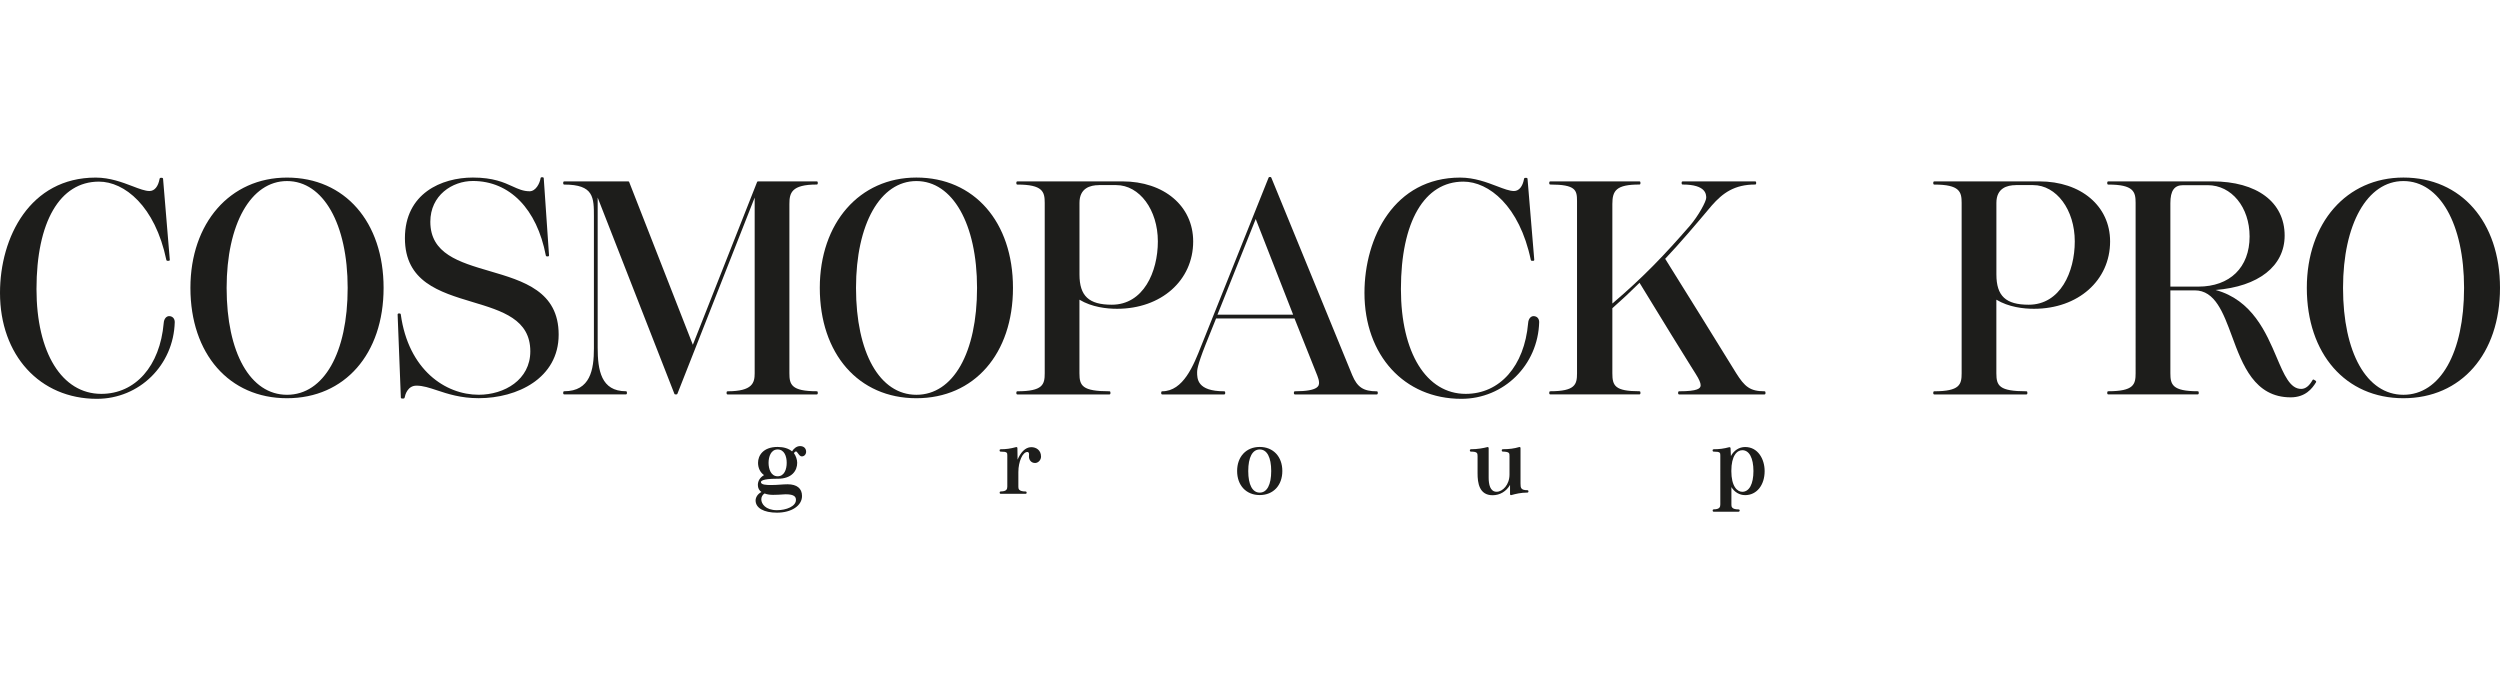 <svg xmlns="http://www.w3.org/2000/svg" xmlns:xlink="http://www.w3.org/1999/xlink" version="1.1" x="0px" y="0px" viewBox="0 0 705.57 94.74" style="enable-background:new 0 0 705.57 94.74;" xml:space="preserve" width="145" height="40">
<style type="text/css">
	.st0{fill:#1D1D1B;}
</style>
<g id="Слой_1">
</g>
<g id="Слой_2">
	<g>
		<g>
			<g>
				<g>
					<path class="st0" d="M42.19,4.24c1.57,0,2.72-1.32,3.14-3.71h0.41l1.9,22.85h-0.41C43.84,7.13,34.52,1.03,27.92,1.03       c-11.38,0-17.9,11.88-17.9,30.61c0,19.3,8.09,29.86,18.56,29.86s16.91-8.91,17.9-20.21c0.08-1.24,0.74-1.73,1.24-1.73       c0.91,0,1.32,0.66,1.32,1.4c-0.33,12.21-10.06,21.37-21.7,21.37c-16.66,0-27.06-12.7-27.06-29.62       c0-16.42,8.91-32.26,26.73-32.26C33.7,0.45,39.06,4.24,42.19,4.24z"></path>
					<path class="st0" d="M27.34,62.61C11.24,62.61,0,50.31,0,32.71C0,17.03,8.45,0.17,27.01,0.17c4.02,0,7.56,1.35,10.41,2.44       c1.9,0.73,3.54,1.35,4.77,1.35c1.43,0,2.47-1.27,2.86-3.48c0.02-0.14,0.14-0.24,0.28-0.24h0.41c0.15,0,0.27,0.11,0.28,0.26       l1.9,22.85c0.01,0.08-0.02,0.16-0.07,0.22c-0.05,0.06-0.13,0.09-0.21,0.09h-0.41c-0.13,0-0.25-0.09-0.28-0.23       C43.77,8.15,35.1,1.31,27.92,1.31c-11.03,0-17.62,11.34-17.62,30.32c0,17.97,7.17,29.58,18.28,29.58       c9.64,0,16.56-7.83,17.62-19.95c0.09-1.37,0.85-1.99,1.52-1.99c0.96,0,1.6,0.68,1.6,1.69C49,53.1,39.34,62.61,27.34,62.61z        M27.01,0.73C8.84,0.73,0.57,17.31,0.57,32.71c0,17.55,10.76,29.33,26.78,29.33c11.69,0,21.09-9.26,21.41-21.09       c0-0.25-0.08-1.11-1.04-1.11c-0.34,0-0.88,0.39-0.95,1.47c-1.09,12.44-8.23,20.48-18.18,20.48       c-11.45,0-18.85-11.83-18.85-30.15c0-19.19,6.69-30.71,17.92-30.89C27.44,0.74,27.23,0.73,27.01,0.73z M31.6,1.3       c6.28,1.87,12.79,8.54,15.66,20.9L45.5,1.1c-0.51,2.19-1.7,3.43-3.31,3.43c-1.33,0-3.01-0.64-4.97-1.39       C35.57,2.51,33.68,1.78,31.6,1.3z"></path>
				</g>
				<g>
					<path class="st0" d="M81,62.16c-16.75,0-26.98-13.36-26.98-30.85C54.02,13.9,64.25,0.45,81,0.45       c16.83,0,26.98,13.45,26.98,30.85C107.97,48.79,97.83,62.16,81,62.16z M81,0.86c-10.89,0-17.32,12.95-17.32,30.44       c0,17.57,6.44,30.44,17.32,30.44c10.97,0,17.41-12.87,17.41-30.44C98.4,13.81,91.97,0.86,81,0.86z"></path>
					<path class="st0" d="M81,62.44c-16.31,0-27.26-12.51-27.26-31.14C53.74,12.97,64.95,0.17,81,0.17       c16.31,0,27.26,12.51,27.26,31.14S97.3,62.44,81,62.44z M78.31,0.86c-14.27,1.35-24,13.49-24,30.44       c0,17.22,9.51,29.12,23.96,30.45c-9.12-1.9-14.87-13.43-14.87-30.45C63.39,14.54,69.28,2.79,78.31,0.86z M83.77,0.86       C92.92,2.77,98.69,14.3,98.69,31.3c0,17.01-5.77,28.54-14.93,30.44c14.43-1.34,23.93-13.24,23.93-30.44       C107.69,14.1,98.19,2.21,83.77,0.86z M81,1.15c-10.19,0-17.04,12.12-17.04,30.16c0,18.32,6.69,30.16,17.04,30.16       c10.4,0,17.12-11.84,17.12-30.16C98.12,13.26,91.24,1.15,81,1.15z"></path>
				</g>
				<g>
					<path class="st0" d="M114.56,17.28c0-11.63,8.91-16.83,18.89-16.83c9.57,0,11.47,3.88,16,3.88c1.9,0,3.14-2.31,3.38-3.96h0.33       l1.49,21.78h-0.33c-2.97-15.59-12.29-21.28-20.87-21.28c-5.86,0-12.29,4.04-12.29,11.8c0,19.3,36.22,8.83,36.22,31.84       c0,12.46-12.21,17.65-22.27,17.65c-8.66,0-13.12-3.55-17.57-3.55c-2.47,0-3.38,2.31-3.63,3.63h-0.5l-0.91-23.43h0.33       c2.23,16.25,13.28,22.93,22.27,22.93c7.59,0,14.85-4.45,14.85-12.54C149.96,29.9,114.56,40.38,114.56,17.28z"></path>
					<path class="st0" d="M113.91,62.52h-0.5c-0.15,0-0.28-0.12-0.28-0.27l-0.91-23.43c0-0.08,0.03-0.15,0.08-0.21       c0.05-0.06,0.13-0.09,0.2-0.09h0.33c0.14,0,0.26,0.1,0.28,0.25c2.15,15.67,12.59,22.69,21.99,22.69       c7.24,0,14.57-4.21,14.57-12.26c0-9.01-7.92-11.39-16.3-13.91c-9.38-2.82-19.09-5.74-19.09-18.02       c0-12.63,10.33-17.11,19.18-17.11c5.73,0,8.76,1.38,11.19,2.49c1.62,0.74,3.03,1.38,4.82,1.38c1.74,0,2.88-2.22,3.1-3.72       c0.02-0.14,0.14-0.24,0.28-0.24h0.33c0.15,0,0.27,0.12,0.28,0.26l1.49,21.78c0.01,0.08-0.02,0.16-0.08,0.21       c-0.05,0.06-0.13,0.09-0.21,0.09h-0.33c-0.14,0-0.25-0.1-0.28-0.23c-2.51-13.18-10.21-21.05-20.59-21.05       c-5.82,0-12.01,4.04-12.01,11.51c0,9.02,8.12,11.39,16.71,13.91c9.59,2.81,19.51,5.71,19.51,17.94       c0,12.32-11.69,17.94-22.56,17.94c-5.09,0-8.8-1.23-11.77-2.22c-2.14-0.71-3.98-1.32-5.8-1.32c-2.52,0-3.2,2.6-3.35,3.4       C114.16,62.43,114.04,62.52,113.91,62.52z M112.86,40.77l0.82,21.16c0.41-1.79,1.61-3.6,3.85-3.6c1.91,0,3.79,0.63,5.98,1.35       c2.05,0.68,4.45,1.48,7.4,1.9C122.96,59.87,115.21,53.24,112.86,40.77z M130.63,0.88c-8.07,0.85-15.78,5.48-15.78,16.4       c0,11.86,9.5,14.71,18.68,17.47c8.59,2.58,16.71,5.02,16.71,14.45c0,6.95-5.19,11.17-11.24,12.42       c9.31-1.18,18.09-6.65,18.09-17.13c0-11.8-9.71-14.64-19.1-17.39c-8.8-2.58-17.12-5.01-17.12-14.45       C120.88,6.02,125.51,1.97,130.63,0.88z M137.77,1.04c8.06,1.8,14.03,8.74,16.49,19.39L152.95,1.2       c-0.48,1.61-1.69,3.41-3.48,3.41c-1.91,0-3.37-0.66-5.05-1.43C142.73,2.41,140.75,1.51,137.77,1.04z"></path>
				</g>
				<g>
					<path class="st0" d="M168.39,5.15v42.98c0,5.12,0.41,12.62,8.25,12.62v0.33h-17.41v-0.33c8,0,8.66-7.18,8.66-12.37V11.26       c0-5.44,0-9.4-8.66-9.4V1.52h18.07l18.23,46.61l18.4-46.61h16.58v0.33c-7.42,0-8,2.56-8,5.77v47.77c0,3.22,0.58,5.36,8,5.36       v0.33h-25.16v-0.33c6.77,0,7.92-2.14,7.92-5.36V5.15h-0.33l-22.03,55.93h-0.33L168.72,5.15H168.39z"></path>
					<path class="st0" d="M230.51,61.37h-25.16c-0.16,0-0.28-0.13-0.28-0.28v-0.33c0-0.16,0.13-0.28,0.28-0.28       c7.05,0,7.64-2.4,7.64-5.08V5.81l-21.81,55.38c-0.04,0.11-0.15,0.18-0.26,0.18h-0.33c-0.12,0-0.22-0.07-0.26-0.18L168.68,5.81       v42.32c0,6.41,0.96,12.34,7.97,12.34c0.16,0,0.28,0.13,0.28,0.28v0.33c0,0.16-0.13,0.28-0.28,0.28h-17.41       c-0.16,0-0.28-0.13-0.28-0.28v-0.33c0-0.16,0.13-0.28,0.28-0.28c7.38,0,8.38-6.11,8.38-12.09V11.26c0-5.49,0-9.12-8.38-9.12       c-0.16,0-0.28-0.13-0.28-0.28V1.52c0-0.16,0.13-0.28,0.28-0.28h18.07c0.12,0,0.22,0.07,0.26,0.18l17.97,45.94l18.13-45.94       c0.04-0.11,0.15-0.18,0.26-0.18h16.58c0.16,0,0.28,0.13,0.28,0.28v0.33c0,0.16-0.13,0.28-0.28,0.28       c-7.15,0-7.72,2.38-7.72,5.49v47.77c0,3.16,0.52,5.08,7.72,5.08c0.16,0,0.28,0.13,0.28,0.28v0.33       C230.8,61.24,230.67,61.37,230.51,61.37z M208.74,60.8h18.16c-4.28-0.67-4.67-2.72-4.67-5.41V7.63c0-2.74,0.43-5.09,4.9-5.82       h-13l-1.21,3.06c0.01,0,0.02,0,0.03,0h0.33c0.16,0,0.28,0.13,0.28,0.28v50.24C213.56,58.2,212.66,60.15,208.74,60.8z        M161.62,60.8h12.76c-5.22-1.18-6.09-6.56-6.24-10.5C167.92,54.99,166.68,59.71,161.62,60.8z M168.39,4.87h0.33       c0.12,0,0.22,0.07,0.26,0.18l21.76,55.68l4.85-12.32c-0.02,0.01-0.04,0.01-0.07,0.01h0c-0.12,0-0.22-0.07-0.26-0.18L177.11,1.8       h-14.66c4.4,0.74,5.42,3.17,5.66,6.36V5.15C168.11,4.99,168.24,4.87,168.39,4.87z"></path>
				</g>
				<g>
					<path class="st0" d="M258.63,62.16c-16.75,0-26.98-13.36-26.98-30.85c0-17.41,10.23-30.85,26.98-30.85       c16.83,0,26.98,13.45,26.98,30.85C285.6,48.79,275.46,62.16,258.63,62.16z M258.63,0.86c-10.89,0-17.32,12.95-17.32,30.44       c0,17.57,6.43,30.44,17.32,30.44c10.97,0,17.41-12.87,17.41-30.44C276.04,13.81,269.6,0.86,258.63,0.86z"></path>
					<path class="st0" d="M258.63,62.44c-16.31,0-27.26-12.51-27.26-31.14c0-18.33,11.21-31.14,27.26-31.14       c16.3,0,27.26,12.51,27.26,31.14S274.93,62.44,258.63,62.44z M255.94,0.86c-14.27,1.35-24,13.49-24,30.44       c0,17.22,9.51,29.12,23.95,30.45c-9.12-1.9-14.87-13.43-14.87-30.45C241.02,14.54,246.91,2.79,255.94,0.86z M261.4,0.86       c9.15,1.92,14.92,13.44,14.92,30.44c0,17.01-5.77,28.54-14.93,30.44c14.43-1.34,23.93-13.24,23.93-30.44       C285.32,14.1,275.82,2.21,261.4,0.86z M258.63,1.15c-10.19,0-17.04,12.12-17.04,30.16c0,18.32,6.69,30.16,17.04,30.16       c10.4,0,17.12-11.84,17.12-30.16C275.75,13.26,268.87,1.15,258.63,1.15z"></path>
				</g>
				<g>
					<path class="st0" d="M316.75,1.52c11.3,0,19.72,6.44,19.72,16.67c0,10.31-8.41,18.73-21.2,18.73c-3.71,0-7.75-0.74-10.89-2.81       v21.28c0,3.88,1.24,5.36,8.74,5.36v0.33h-25.99v-0.33c7.42,0,8-2.14,8-5.36V7.3c0-3.22-0.58-5.44-8-5.44V1.52L316.75,1.52z        M315.01,2.02h-4.87c-2.48,0-5.77,0.82-5.77,5.28v20.21c0,5.53,2.14,8.83,9.4,8.83c9.08,0,13.28-9.32,13.28-18.15       C327.06,9.52,322.11,2.02,315.01,2.02z"></path>
					<path class="st0" d="M313.12,61.37h-25.99c-0.16,0-0.28-0.13-0.28-0.28v-0.33c0-0.16,0.13-0.28,0.28-0.28       c7.2,0,7.72-1.92,7.72-5.08V7.3c0-3.12-0.54-5.16-7.72-5.16c-0.16,0-0.28-0.13-0.28-0.28V1.52c0-0.16,0.13-0.28,0.28-0.28       h29.62c11.78,0,20,6.97,20,16.95c0,11.02-9.04,19.01-21.49,19.01c-2.94,0-7.11-0.46-10.61-2.57v20.77       c0,3.53,0.8,5.08,8.46,5.08c0.16,0,0.28,0.13,0.28,0.28v0.33C313.4,61.24,313.27,61.37,313.12,61.37z M290.75,60.8h18.21       c-4.1-0.58-4.87-2.28-4.87-5.41V34.11c0-0.1,0.06-0.2,0.15-0.25c0.09-0.05,0.2-0.04,0.29,0.01c1.05,0.69,2.18,1.22,3.33,1.62       c-2.6-1.34-3.77-3.92-3.77-7.98V7.3c0-3.19,1.7-5.11,4.83-5.49h-18.26c4.35,0.69,4.76,2.84,4.76,5.49v48.1       C295.42,58.08,295.02,60.13,290.75,60.8z M314.24,36.61c0.35,0.01,0.69,0.02,1.02,0.02c12.12,0,20.92-7.76,20.92-18.44       c0-9.8-7.81-16.38-19.43-16.38h-0.55c6.34,0.77,11.14,7.69,11.14,16.38C327.34,26.92,323.24,36.3,314.24,36.61z M310.15,2.3       c-2.51,0-5.49,0.87-5.49,5v20.21c0,6.07,2.64,8.54,9.12,8.54c8.93,0,13-9.26,13-17.87c0-8.91-5.17-15.89-11.76-15.89H310.15z"></path>
				</g>
				<g>
					<path class="st0" d="M365.54,39.64h-22.52l-3.05,7.59c-2.23,5.61-2.39,7.18-2.39,7.84c0,2.31,0.41,5.69,7.92,5.69v0.33h-17.49       v-0.33c6.27,0,9.24-7.84,11.38-13.28l18.89-47.19h0.25l22.85,55.77c1.48,3.55,3.38,4.7,7.18,4.7v0.33h-23.1v-0.33       c6.35,0,7.09-1.4,7.09-2.72c0-0.66-0.25-1.4-0.5-2.06L365.54,39.64z M343.19,39.14h22.19l-10.97-28.05L343.19,39.14z"></path>
					<path class="st0" d="M388.56,61.37h-23.1c-0.16,0-0.28-0.13-0.28-0.28v-0.33c0-0.16,0.13-0.28,0.28-0.28       c6.81,0,6.81-1.65,6.81-2.44c0-0.61-0.23-1.3-0.48-1.96l-6.44-16.15h-22.14l-2.98,7.41c-2.37,5.97-2.37,7.3-2.37,7.73       c0,1.89,0,5.41,7.64,5.41c0.16,0,0.28,0.13,0.28,0.28v0.33c0,0.16-0.13,0.28-0.28,0.28h-17.49c-0.16,0-0.28-0.13-0.28-0.28       v-0.33c0-0.16,0.13-0.28,0.28-0.28c5.97,0,8.88-7.4,11.01-12.81l0.12-0.29l18.89-47.19c0.04-0.11,0.15-0.18,0.26-0.18h0.25       c0.12,0,0.22,0.07,0.26,0.18l22.85,55.77c1.42,3.38,3.16,4.53,6.91,4.53c0.16,0,0.28,0.13,0.28,0.28v0.33       C388.84,61.24,388.72,61.37,388.56,61.37z M369.26,60.8h16.75c-2.35-0.51-3.75-1.91-4.89-4.64L358.41,0.73l-4.03,10.08       c0.01,0,0.02-0.01,0.03,0c0.12,0,0.22,0.07,0.26,0.18l10.97,28.05c0.03,0.09,0.02,0.19-0.03,0.26       c-0.01,0.02-0.03,0.04-0.05,0.05c0.11,0.01,0.2,0.08,0.24,0.18l6.52,16.33c0.27,0.72,0.52,1.47,0.52,2.17       C372.84,59.21,372.33,60.33,369.26,60.8z M329.88,60.8h12.5c-4.41-0.77-5.09-3.28-5.09-5.74c0-0.56,0.12-1.55,0.92-3.94       C336.39,55.37,333.92,59.75,329.88,60.8z M342.96,39.31l-0.02,0.05c0.02-0.01,0.04-0.01,0.06-0.01       C342.99,39.34,342.97,39.33,342.96,39.31z M343.6,38.86h21.36l-10.56-27L343.6,38.86z"></path>
				</g>
				<g>
					<path class="st0" d="M427.27,4.24c1.57,0,2.72-1.32,3.14-3.71h0.41l1.9,22.85h-0.41C428.92,7.13,419.6,1.03,413,1.03       c-11.38,0-17.9,11.88-17.9,30.61c0,19.3,8.09,29.86,18.56,29.86c10.48,0,16.91-8.91,17.9-20.21c0.08-1.24,0.74-1.73,1.24-1.73       c0.91,0,1.32,0.66,1.32,1.4c-0.33,12.21-10.06,21.37-21.7,21.37c-16.66,0-27.06-12.7-27.06-29.62       c0-16.42,8.91-32.26,26.73-32.26C418.78,0.45,424.14,4.24,427.27,4.24z"></path>
					<path class="st0" d="M412.43,62.61c-16.1,0-27.34-12.3-27.34-29.9c0-15.67,8.45-32.54,27.01-32.54c4.02,0,7.56,1.35,10.41,2.44       c1.9,0.73,3.54,1.35,4.77,1.35c1.43,0,2.47-1.27,2.86-3.48c0.02-0.14,0.14-0.24,0.28-0.24h0.41c0.15,0,0.27,0.11,0.28,0.26       l1.9,22.85c0.01,0.08-0.02,0.16-0.07,0.22c-0.05,0.06-0.13,0.09-0.21,0.09h-0.41c-0.13,0-0.25-0.09-0.28-0.23       C428.85,8.15,420.18,1.31,413,1.31c-11.03,0-17.62,11.34-17.62,30.32c0,17.97,7.17,29.58,18.28,29.58       c9.64,0,16.56-7.83,17.62-19.95c0.09-1.37,0.85-1.99,1.52-1.99c0.96,0,1.6,0.68,1.6,1.69       C434.08,53.1,424.42,62.61,412.43,62.61z M412.1,0.73c-18.17,0-26.45,16.57-26.45,31.97c0,17.55,10.76,29.33,26.78,29.33       c11.69,0,21.09-9.26,21.41-21.09c0-0.25-0.08-1.11-1.04-1.11c-0.34,0-0.88,0.39-0.95,1.47c-1.09,12.44-8.23,20.48-18.18,20.48       c-11.45,0-18.85-11.83-18.85-30.15c0-19.19,6.69-30.71,17.92-30.89C412.52,0.74,412.31,0.73,412.1,0.73z M416.68,1.29       c6.28,1.87,12.79,8.54,15.66,20.9l-1.75-21.1c-0.51,2.19-1.7,3.43-3.31,3.43c-1.33,0-3.01-0.64-4.97-1.39       C420.65,2.5,418.76,1.78,416.68,1.29z"></path>
				</g>
				<g>
					<path class="st0" d="M437.52,1.52h25.16v0.33c-6.77,0-7.92,1.9-7.92,5.77v28.71c9.57-8.08,15.76-14.77,22.36-22.36       c2.56-2.97,4.7-7.01,4.7-8.09c0-0.99,0-4.04-6.93-4.04V1.52h20.46v0.33c-6.11,0-9.49,2.64-12.46,6.02       c-4.78,5.69-8.99,10.64-13.28,15.18c6.77,10.81,13.45,21.61,20.13,32.42c2.39,3.79,3.96,5.28,8.25,5.28v0.33H473.9v-0.33       c5.36,0,6.35-0.82,6.35-1.98c0-0.74-0.41-1.73-1.4-3.3l-1.4-2.23c-4.95-7.92-9.82-15.92-14.68-23.84       c-2.56,2.56-5.2,5.03-8,7.51v18.48c0,3.96,1.15,5.36,7.92,5.36v0.33h-25.16v-0.33c7.34,0,7.84-2.14,7.84-5.36V6.8       c0-3.22-0.5-4.95-7.84-4.95V1.52z"></path>
					<path class="st0" d="M497.99,61.37H473.9c-0.16,0-0.28-0.13-0.28-0.28v-0.33c0-0.16,0.13-0.28,0.28-0.28       c5.33,0,6.07-0.82,6.07-1.7c0-0.69-0.42-1.66-1.36-3.15l-1.4-2.23c-3.58-5.73-7.17-11.58-10.63-17.24       c-1.29-2.1-2.58-4.2-3.86-6.3c-2.46,2.45-4.97,4.8-7.67,7.18v18.35c0,3.53,0.72,5.08,7.64,5.08c0.16,0,0.28,0.13,0.28,0.28       v0.33c0,0.16-0.13,0.28-0.28,0.28h-25.16c-0.16,0-0.28-0.13-0.28-0.28v-0.33c0-0.16,0.13-0.28,0.28-0.28       c7.05,0,7.55-1.92,7.55-5.08V6.8c0-3.07-0.34-4.67-7.55-4.67c-0.16,0-0.28-0.13-0.28-0.28V1.52c0-0.16,0.13-0.28,0.28-0.28       h25.16c0.16,0,0.28,0.13,0.28,0.28v0.33c0,0.16-0.13,0.28-0.28,0.28c-6.53,0-7.64,1.69-7.64,5.49v28.1       c8.88-7.55,14.97-14.01,21.86-21.93c2.51-2.92,4.63-6.93,4.63-7.9c0-0.93,0-3.76-6.65-3.76c-0.16,0-0.28-0.13-0.28-0.28V1.52       c0-0.16,0.13-0.28,0.28-0.28h20.46c0.16,0,0.28,0.13,0.28,0.28v0.33c0,0.16-0.13,0.28-0.28,0.28c-5.84,0-9.12,2.37-12.25,5.93       c-4.63,5.51-8.82,10.45-13.14,15.03c6.7,10.7,13.42,21.57,19.92,32.09l0.09,0.15c2.43,3.86,3.93,5.15,8.01,5.15       c0.16,0,0.28,0.13,0.28,0.28v0.33C498.27,61.24,498.15,61.37,497.99,61.37z M477.88,60.8h17.53c-2.53-0.55-3.96-2.1-5.9-5.17       l-0.09-0.15c-6.54-10.58-13.3-21.52-20.04-32.28c-0.04-0.06-0.05-0.12-0.04-0.18c-2.01,2.12-4.08,4.19-6.29,6.29       c1.34,2.18,2.68,4.36,4.02,6.55c3.47,5.66,7.06,11.51,10.63,17.24l1.4,2.23c1.01,1.6,1.45,2.64,1.45,3.45       C480.54,59.85,479.77,60.49,477.88,60.8z M441.06,60.8h17.84c-3.72-0.58-4.42-2.28-4.42-5.41V36.91c0-0.08,0.04-0.16,0.1-0.21       c0.04-0.03,0.07-0.06,0.11-0.09c-0.01,0-0.03-0.01-0.04-0.01c-0.1-0.05-0.16-0.15-0.16-0.26V7.63c0-3.23,0.82-5.18,4.74-5.82       h-17.81c3.74,0.57,4.23,2.21,4.23,5v48.59C445.64,58.08,445.26,60.13,441.06,60.8z M477.88,1.8c4.23,0.77,4.23,3.19,4.23,4.09       c0,0.95-1.41,3.75-3.26,6.33c1.25-1.47,2.52-2.98,3.83-4.53c2.32-2.65,5.12-5.13,9.68-5.89H477.88z"></path>
				</g>
				<g>
					<path class="st0" d="M575.53,1.52c11.3,0,19.72,6.44,19.72,16.67c0,10.31-8.41,18.73-21.2,18.73c-3.71,0-7.75-0.74-10.89-2.81       v21.28c0,3.88,1.24,5.36,8.74,5.36v0.33h-25.99v-0.33c7.42,0,8-2.14,8-5.36V7.3c0-3.22-0.58-5.44-8-5.44V1.52H575.53z        M573.8,2.02h-4.87c-2.48,0-5.77,0.82-5.77,5.28v20.21c0,5.53,2.14,8.83,9.4,8.83c9.08,0,13.28-9.32,13.28-18.15       C585.85,9.52,580.9,2.02,573.8,2.02z"></path>
					<path class="st0" d="M571.9,61.37h-25.99c-0.16,0-0.28-0.13-0.28-0.28v-0.33c0-0.16,0.13-0.28,0.28-0.28       c7.2,0,7.72-1.92,7.72-5.08V7.3c0-3.12-0.54-5.16-7.72-5.16c-0.16,0-0.28-0.13-0.28-0.28V1.52c0-0.16,0.13-0.28,0.28-0.28       h29.62c11.78,0,20,6.97,20,16.95c0,11.02-9.04,19.01-21.49,19.01c-2.94,0-7.11-0.46-10.61-2.57v20.77       c0,3.53,0.8,5.08,8.46,5.08c0.16,0,0.28,0.13,0.28,0.28v0.33C572.19,61.24,572.06,61.37,571.9,61.37z M549.53,60.8h18.21       c-4.1-0.58-4.87-2.28-4.87-5.41V34.11c0-0.1,0.06-0.2,0.15-0.25c0.09-0.05,0.2-0.04,0.29,0.01c1.05,0.69,2.18,1.22,3.33,1.62       c-2.6-1.34-3.77-3.92-3.77-7.98V7.3c0-3.19,1.7-5.11,4.83-5.49h-18.26c4.35,0.69,4.76,2.84,4.76,5.49v48.1       C554.2,58.08,553.81,60.13,549.53,60.8z M573.03,36.61c0.35,0.01,0.69,0.02,1.02,0.02c12.12,0,20.92-7.76,20.92-18.44       c0-9.8-7.81-16.38-19.43-16.38h-0.55c6.33,0.77,11.14,7.69,11.14,16.38C586.13,26.91,582.02,36.3,573.03,36.61z M568.93,2.3       c-2.51,0-5.49,0.87-5.49,5v20.21c0,6.07,2.64,8.54,9.12,8.54c8.93,0,13-9.26,13-17.87c0-8.91-5.17-15.89-11.76-15.89H568.93z"></path>
				</g>
				<g>
					<path class="st0" d="M620.25,61.08h-25.24v-0.33c7.42,0,8-2.14,8-5.36V7.3c0-3.22-0.58-5.44-8-5.44V1.52h29.37       c11.63,0,20.13,5.12,20.13,15.01c0,9.16-8.5,14.77-21.28,15.18c19.63,3.46,17.98,28.38,26.23,28.38c1.24,0,2.39-0.74,3.46-2.64       c0.17,0.17,0.33,0.17,0.5,0.33c-1.4,2.31-3.38,4.12-6.93,4.12c-18.4,0-14.11-30.19-27.06-30.19h-7.18v23.68       c0,3.22,0.58,5.36,8,5.36V61.08z M616.13,2.02c-2.89,0-3.88,2.06-3.88,5.36v23.84h8.17c9.57,0,14.77-6.1,14.77-14.44       s-5.2-14.77-12.13-14.77H616.13z"></path>
					<path class="st0" d="M646.49,62.19c-10.2,0-13.59-9.17-16.57-17.26C627.46,38.28,625.14,32,619.43,32h-6.89v23.39       c0,3.16,0.52,5.08,7.72,5.08c0.16,0,0.28,0.13,0.28,0.28v0.33c0,0.16-0.13,0.28-0.28,0.28h-25.25c-0.16,0-0.28-0.13-0.28-0.28       v-0.33c0-0.16,0.13-0.28,0.28-0.28c7.2,0,7.72-1.92,7.72-5.08V7.3c0-3.12-0.54-5.16-7.72-5.16c-0.16,0-0.28-0.13-0.28-0.28       V1.52c0-0.16,0.13-0.28,0.28-0.28h29.37c12.59,0,20.41,5.86,20.41,15.3c0,8.63-7.42,14.4-19.5,15.35       C635.65,34.7,639.6,44,642.53,50.89c2.12,4.98,3.79,8.92,6.92,8.92c1.22,0,2.27-0.82,3.22-2.5c0.04-0.08,0.12-0.13,0.21-0.14       c0.09-0.01,0.18,0.02,0.24,0.08c0.05,0.05,0.1,0.08,0.17,0.11c0.09,0.05,0.21,0.1,0.32,0.22c0.09,0.09,0.11,0.24,0.04,0.35       C652.55,59.76,650.6,62.19,646.49,62.19z M620.51,31.5c5.32,0.72,7.57,6.81,9.94,13.23c3.06,8.3,6.23,16.89,16.04,16.89       c2.87,0,4.9-1.16,6.54-3.76c-0.01,0-0.01-0.01-0.02-0.01c-1.02,1.69-2.19,2.52-3.56,2.52c-3.51,0-5.25-4.09-7.45-9.26       c-3.23-7.61-7.26-17.08-18.84-19.12c-0.14-0.03-0.24-0.15-0.23-0.3c0.01-0.15,0.13-0.26,0.27-0.26       c12.96-0.42,21.01-6.13,21.01-14.9c0-9.09-7.6-14.73-19.85-14.73h-0.04c6.43,0.73,11.13,6.92,11.13,14.98       C635.47,25.7,629.6,31.46,620.51,31.5z M598.63,60.8h18.01c-4.28-0.67-4.67-2.72-4.67-5.41V31.72c0-0.11,0.06-0.2,0.14-0.25       c-0.09-0.05-0.14-0.14-0.14-0.25V7.38c0-3.37,1.07-5.2,3.26-5.57h-16.69c4.35,0.69,4.76,2.84,4.76,5.49v48.1       C603.3,58.08,602.9,60.13,598.63,60.8z M612.54,30.94h7.88c8.93,0,14.48-5.42,14.48-14.15c0-8.26-5.09-14.48-11.84-14.48h-6.93       c-2.49,0-3.59,1.57-3.59,5.08V30.94z"></path>
				</g>
				<g>
					<path class="st0" d="M678.31,62.16c-16.75,0-26.98-13.36-26.98-30.85c0-17.41,10.23-30.85,26.98-30.85       c16.83,0,26.98,13.45,26.98,30.85C705.28,48.79,695.14,62.16,678.31,62.16z M678.31,0.86c-10.89,0-17.32,12.95-17.32,30.44       c0,17.57,6.43,30.44,17.32,30.44c10.97,0,17.41-12.87,17.41-30.44C695.71,13.81,689.28,0.86,678.31,0.86z"></path>
					<path class="st0" d="M678.31,62.44c-16.3,0-27.26-12.51-27.26-31.14c0-18.33,11.21-31.14,27.26-31.14       c16.3,0,27.26,12.51,27.26,31.14S694.61,62.44,678.31,62.44z M675.62,0.86c-14.27,1.35-24,13.49-24,30.44       c0,17.22,9.51,29.12,23.96,30.45c-9.12-1.9-14.87-13.43-14.87-30.45C660.7,14.54,666.59,2.79,675.62,0.86z M681.08,0.86       C690.23,2.77,696,14.3,696,31.3c0,17.01-5.77,28.54-14.93,30.44C695.5,60.41,705,48.51,705,31.3       C705,14.1,695.5,2.21,681.08,0.86z M678.31,1.15c-10.19,0-17.04,12.12-17.04,30.16c0,18.32,6.69,30.16,17.04,30.16       c10.4,0,17.12-11.84,17.12-30.16C695.43,13.26,688.55,1.15,678.31,1.15z"></path>
				</g>
			</g>
			<g>
				<g>
					<path class="st0" d="M224.69,77.18c-0.3,0-0.7,0.24-0.94,0.81c0.62,0.75,0.97,1.88,0.97,2.69c0,2.28-1.64,4.22-5.24,4.22h-0.35       c-2.88,0-4.65,0.35-4.65,1.21c0,1.07,1.69,1.13,3.2,1.13c1.77,0,3.17-0.21,4.62-0.21c2.28,0,3.79,0.91,3.79,3.01       c0,2.53-2.74,4.43-6.8,4.43c-3.65,0-5.75-1.29-5.75-3.17c0-0.78,0.62-1.93,2.04-2.34c-0.94-0.4-1.4-1.07-1.4-2.04       c0-1.05,0.62-2.12,2.04-2.74c-1.37-0.73-1.99-2.1-1.99-3.49c0-2.26,1.64-4.19,5.24-4.19c1.93,0,3.3,0.56,4.16,1.42       c0.4-0.89,1.24-1.67,2.18-1.67c0.75,0,1.42,0.4,1.42,1.32c0,0.54-0.35,1.02-0.94,1.02C225.71,78.58,225.25,77.18,224.69,77.18z        M215.76,89c-0.7,0.38-1.18,1.1-1.18,1.99c0,1.45,1.37,3.33,4.7,3.33c2.58,0,5.64-1.05,5.64-3.17c0-1.45-1.26-1.88-3.17-1.88       c-1.02,0.05-2.15,0.16-3.52,0.16C217.4,89.43,216.49,89.33,215.76,89z M219.47,76.61c-2.02,0-2.85,2.04-2.85,4.06       c0,2.04,0.83,4.08,2.85,4.08c2.04,0,2.85-2.04,2.85-4.08C222.32,78.66,221.52,76.61,219.47,76.61z"></path>
					<path class="st0" d="M219.28,94.74c-3.72,0-6.03-1.32-6.03-3.45c0-0.84,0.57-1.85,1.65-2.38c-0.67-0.46-1.01-1.13-1.01-2       c0-1.15,0.63-2.13,1.74-2.77c-1.08-0.77-1.69-2-1.69-3.47c0-2.06,1.45-4.48,5.52-4.48c1.7,0,3.1,0.43,4.08,1.25       c0.47-0.79,1.29-1.49,2.26-1.49c1.04,0,1.71,0.63,1.71,1.6c0,0.74-0.53,1.31-1.22,1.31c-0.44,0-0.75-0.42-1.05-0.83       c-0.17-0.23-0.42-0.57-0.56-0.57c-0.17,0-0.42,0.15-0.61,0.49c0.55,0.74,0.92,1.83,0.92,2.72c0,2.18-1.45,4.5-5.52,4.5h-0.35       c-4.05,0-4.37,0.71-4.37,0.93c0,0.78,1.5,0.84,2.91,0.84c0.92,0,1.74-0.06,2.52-0.11c0.72-0.05,1.4-0.1,2.1-0.1       c2.63,0,4.07,1.17,4.07,3.29C226.37,92.76,223.39,94.74,219.28,94.74z M215.78,89.32c-0.58,0.36-0.92,0.98-0.92,1.67       c0,1.23,1.18,3.05,4.42,3.05c2.63,0,5.36-1.08,5.36-2.89c0-0.79-0.34-1.6-2.89-1.6c-0.27,0.01-0.55,0.03-0.85,0.05       c-0.78,0.05-1.67,0.11-2.67,0.11C217.56,89.72,216.6,89.65,215.78,89.32z M214.6,89.78c-0.56,0.48-0.78,1.11-0.78,1.51       c0,1.02,0.69,1.83,1.92,2.32c-1.02-0.75-1.44-1.8-1.44-2.62C214.3,90.55,214.4,90.14,214.6,89.78z M221.75,88.99       c1.5,0,3.47,0.23,3.47,2.16c0,0.34-0.07,0.65-0.2,0.94c0.5-0.6,0.78-1.3,0.78-2.07c0-2.25-1.91-2.73-3.5-2.73       c-0.68,0-1.35,0.05-2.06,0.1c-0.8,0.06-1.62,0.12-2.56,0.12c-1.08,0-2.6,0-3.21-0.67c0,0.02,0,0.04,0,0.07       c0,0.86,0.39,1.42,1.23,1.78c0.02,0.01,0.04,0.02,0.06,0.03c0.05-0.01,0.09,0,0.14,0.02c0.75,0.34,1.7,0.41,2.36,0.41       c0.98,0,1.86-0.06,2.63-0.11C221.17,89.02,221.46,89,221.75,88.99C221.74,88.99,221.75,88.99,221.75,88.99z M217.7,76.95       c-2.31,0.54-3.19,2.18-3.19,3.72c0,1.44,0.67,2.62,1.84,3.24c0.1,0.05,0.15,0.15,0.15,0.26s-0.07,0.21-0.17,0.25       c-0.34,0.15-0.64,0.33-0.89,0.53c0.61-0.18,1.46-0.29,2.55-0.33c-1.19-0.76-1.65-2.45-1.65-3.96       C216.34,79.31,216.72,77.78,217.7,76.95z M219.47,76.9c-1.89,0-2.56,2.03-2.56,3.77c0,1.75,0.67,3.8,2.56,3.8       c1.89,0,2.56-1.96,2.56-3.8C222.04,78.85,221.36,76.9,219.47,76.9z M221.25,76.96c0.97,0.83,1.35,2.35,1.35,3.72       c0,1.38-0.38,2.91-1.36,3.75c2.32-0.55,3.19-2.19,3.19-3.75c0-0.7-0.31-1.79-0.9-2.51c-0.03-0.01-0.06-0.03-0.09-0.06       C222.89,77.56,222.15,77.17,221.25,76.96z M224.78,76.9c0.38,0.05,0.66,0.43,0.93,0.8c0.19,0.25,0.44,0.6,0.6,0.6       c0.45,0,0.66-0.38,0.66-0.74c0-0.96-0.87-1.03-1.14-1.03C225.44,76.52,225.08,76.67,224.78,76.9z"></path>
				</g>
				<g>
					<path class="st0" d="M286.94,81.56c0.54-2.47,2.07-5.03,4.11-5.03c1.1,0,2.47,0.62,2.47,2.39c0,0.75-0.64,1.5-1.4,1.5       c-0.91,0-1.45-0.73-1.45-1.48c0-0.24,0.03-0.51,0.03-0.75c0-0.38-0.19-0.89-0.75-0.89c-1.59,0-2.82,2.96-2.82,5.94v4.11       c0,0.75,0.19,1.67,2.34,1.67v0.11h-7.04v-0.11c1.96,0,2.15-0.91,2.15-1.69V78.6c0-0.94-0.13-1.37-2.18-1.37v-0.11       c1.64,0,2.85-0.19,4.46-0.62L286.94,81.56z"></path>
					<path class="st0" d="M289.46,89.42h-7.04c-0.16,0-0.28-0.13-0.28-0.28v-0.11c0-0.16,0.13-0.28,0.28-0.28       c1.72,0,1.87-0.7,1.87-1.41V78.6c0-0.77,0-1.09-1.89-1.09c-0.16,0-0.28-0.13-0.28-0.28v-0.11c0-0.16,0.13-0.28,0.28-0.28       c1.54,0,2.73-0.16,4.39-0.61c0.08-0.02,0.17,0,0.24,0.05c0.07,0.05,0.11,0.13,0.11,0.22l0.05,3.28       c0.78-1.91,2.13-3.53,3.86-3.53c1.37,0,2.76,0.83,2.76,2.68c0,0.94-0.8,1.79-1.68,1.79c-1.13,0-1.73-0.91-1.73-1.76       c0-0.13,0.01-0.26,0.01-0.39c0.01-0.12,0.01-0.25,0.01-0.36c0-0.1-0.02-0.6-0.47-0.6c-1.33,0-2.54,2.7-2.54,5.66v4.11       c0,0.55,0,1.38,2.05,1.38c0.16,0,0.28,0.13,0.28,0.28v0.11C289.75,89.29,289.62,89.42,289.46,89.42z M284.23,88.85h3.25       c-0.54-0.39-0.64-0.96-0.64-1.49v-4.11c0-0.47,0.03-0.94,0.09-1.41c-0.01,0-0.01,0-0.02,0c-0.14-0.01-0.25-0.13-0.26-0.28       l-0.07-4.69c-0.81,0.2-1.51,0.34-2.21,0.43c0.4,0.27,0.49,0.69,0.49,1.3v8.73C284.86,87.84,284.77,88.45,284.23,88.85z        M290.09,77.04c0.61,0.08,0.89,0.64,0.89,1.16c0,0.13-0.01,0.26-0.01,0.39c-0.01,0.12-0.01,0.24-0.01,0.36       c0,0.59,0.4,1.19,1.17,1.19c0.57,0,1.11-0.59,1.11-1.22c0-1.56-1.18-2.11-2.19-2.11C290.72,76.82,290.4,76.9,290.09,77.04z"></path>
				</g>
				<g>
					<path class="st0" d="M355.53,89.49c-3.82,0-6.1-2.77-6.1-6.5c0-3.71,2.28-6.5,6.1-6.5s6.1,2.79,6.1,6.5       C361.63,86.72,359.35,89.49,355.53,89.49z M355.53,76.61c-2.18,0-3.52,2.26-3.52,6.37c0,4.14,1.34,6.37,3.52,6.37       s3.52-2.23,3.52-6.37C359.05,78.87,357.71,76.61,355.53,76.61z"></path>
					<path class="st0" d="M355.53,89.77c-3.82,0-6.38-2.73-6.38-6.79s2.57-6.79,6.38-6.79s6.38,2.73,6.38,6.79       S359.35,89.77,355.53,89.77z M355.53,76.9c-2.06,0-3.24,2.22-3.24,6.09c0,3.87,1.18,6.09,3.24,6.09c2.06,0,3.24-2.22,3.24-6.09       C358.77,79.12,357.59,76.9,355.53,76.9z M357.55,77.08c1.15,1.02,1.79,3.05,1.79,5.9c0,2.85-0.63,4.89-1.79,5.9       c2.33-0.78,3.8-2.96,3.8-5.9C361.35,80.04,359.88,77.86,357.55,77.08z M353.51,77.08c-2.33,0.78-3.8,2.96-3.8,5.9       c0,2.94,1.46,5.12,3.8,5.9c-1.15-1.02-1.79-3.05-1.79-5.9C351.73,80.13,352.36,78.1,353.51,77.08z"></path>
				</g>
				<g>
					<path class="st0" d="M428.85,86.53c0,1.37,0.19,2.18,2.23,2.18v0.11c-1.88,0-3.39,0.38-4.62,0.73v-3.9       c-0.78,2.28-2.77,3.9-5.19,3.9c-3.2,0-3.98-2.63-3.98-5.89v-4.89c0-1.1-0.35-1.53-2.18-1.53v-0.11c1.72,0,3.39-0.27,4.73-0.62       v8.38c0,2.71,0.83,4.25,2.53,4.25c1.8,0,3.92-2.02,3.92-5.13v-5.24c0-1.1-0.27-1.48-2.18-1.53v-0.11       c1.72,0,3.17-0.16,4.73-0.62V86.53z"></path>
					<path class="st0" d="M421.27,89.82c-3.82,0-4.26-3.52-4.26-6.17v-4.89c0-0.82-0.08-1.25-1.89-1.25c-0.16,0-0.28-0.13-0.28-0.28       v-0.11c0-0.16,0.13-0.28,0.28-0.28c1.92,0,3.59-0.33,4.66-0.61c0.08-0.02,0.17,0,0.25,0.05c0.07,0.05,0.11,0.14,0.11,0.22v8.38       c0,1.81,0.39,3.96,2.24,3.96c1.72,0,3.64-1.99,3.64-4.85v-5.24c0-0.82,0-1.19-1.9-1.25c-0.15,0-0.28-0.13-0.28-0.28v-0.11       c0-0.16,0.13-0.28,0.28-0.28c1.81,0,3.2-0.18,4.65-0.61c0.09-0.03,0.18-0.01,0.25,0.04c0.07,0.05,0.11,0.14,0.11,0.23v10.02       c0,1.24,0.09,1.89,1.95,1.89c0.16,0,0.28,0.13,0.28,0.28v0.11c0,0.16-0.13,0.28-0.28,0.28c-1.86,0-3.32,0.37-4.55,0.71       c-0.09,0.03-0.18,0.01-0.25-0.05c-0.07-0.05-0.11-0.14-0.11-0.23v-2.6C425.13,88.73,423.31,89.82,421.27,89.82z M417,77.31       c0.42,0.28,0.58,0.74,0.58,1.46v4.89c0,3.87,1.14,5.6,3.69,5.6c0.05,0,0.11,0,0.16,0c-0.99-0.38-1.87-1.52-1.87-4.36v-8.02       C418.88,77.04,418,77.21,417,77.31z M426.46,85.36c0.02,0,0.03,0,0.05,0c0.14,0.02,0.24,0.14,0.24,0.28v3.52       c0.8-0.22,1.66-0.42,2.61-0.53c-0.7-0.43-0.78-1.2-0.78-2.11v-9.65c-0.83,0.22-1.65,0.37-2.54,0.45       c0.41,0.27,0.55,0.72,0.55,1.44V84c0,0.48-0.05,0.93-0.13,1.36C426.45,85.36,426.46,85.36,426.46,85.36z"></path>
				</g>
				<g>
					<path class="st0" d="M488.27,80.08c0.54-1.96,2.07-3.6,4.25-3.6c3.25,0,5.21,3.04,5.21,6.5c0,3.55-1.96,6.5-5.21,6.5       c-1.99,0-3.57-1.37-4.16-3.33v6.26c0,0.75,0.19,1.67,2.34,1.67v0.11h-7.04v-0.11c1.96,0,2.15-0.91,2.15-1.69V78.6       c0-0.94-0.13-1.37-2.18-1.37v-0.11c1.64,0,2.88-0.16,4.49-0.59L488.27,80.08z M491.71,89.14c1.93,0,3.44-1.91,3.44-6.15       c0-4.22-1.48-6.15-3.41-6.15c-1.69,0-3.39,1.69-3.39,6.15C488.35,87.28,489.99,89.14,491.71,89.14z"></path>
					<path class="st0" d="M490.69,94.47h-7.04c-0.16,0-0.28-0.13-0.28-0.28v-0.11c0-0.16,0.13-0.28,0.28-0.28       c1.72,0,1.87-0.7,1.87-1.41V78.6c0-0.77,0-1.09-1.89-1.09c-0.16,0-0.28-0.13-0.28-0.28v-0.11c0-0.16,0.13-0.28,0.28-0.28       c1.63,0,2.82-0.16,4.42-0.58c0.08-0.02,0.17-0.01,0.24,0.05c0.07,0.05,0.11,0.13,0.12,0.22l0.1,2.23       c0.84-1.58,2.32-2.55,4.02-2.55c3.61,0,5.5,3.41,5.5,6.79c0,4-2.26,6.79-5.5,6.79c-1.61,0-3.03-0.86-3.88-2.27v4.92       c0,0.55,0,1.38,2.05,1.38c0.16,0,0.28,0.13,0.28,0.28v0.11C490.97,94.35,490.84,94.47,490.69,94.47z M485.46,93.91h3.25       c-0.54-0.39-0.64-0.96-0.64-1.49v-6.26c0-0.14,0.1-0.26,0.24-0.28c0.02,0,0.04,0,0.06,0c-0.19-0.8-0.3-1.76-0.3-2.89       c0-1.01,0.08-1.88,0.24-2.62c-0.02,0-0.04,0-0.07,0c-0.14-0.02-0.25-0.13-0.25-0.27l-0.15-3.2c-0.79,0.2-1.5,0.33-2.24,0.41       c0.39,0.27,0.48,0.69,0.48,1.29v13.79C486.08,92.9,485.99,93.5,485.46,93.91z M492.9,76.78c1.61,0.69,2.53,2.9,2.53,6.2       c0,3.3-0.93,5.52-2.55,6.21c2.71-0.21,4.57-2.7,4.57-6.21C497.44,80.02,495.88,77.02,492.9,76.78z M491.73,77.11       c-1.5,0-3.1,1.54-3.1,5.87c0,4.33,1.66,5.87,3.08,5.87c1.98,0,3.16-2.19,3.16-5.87C494.86,79.31,493.69,77.11,491.73,77.11z"></path>
				</g>
			</g>
		</g>
	</g>
</g>
</svg>